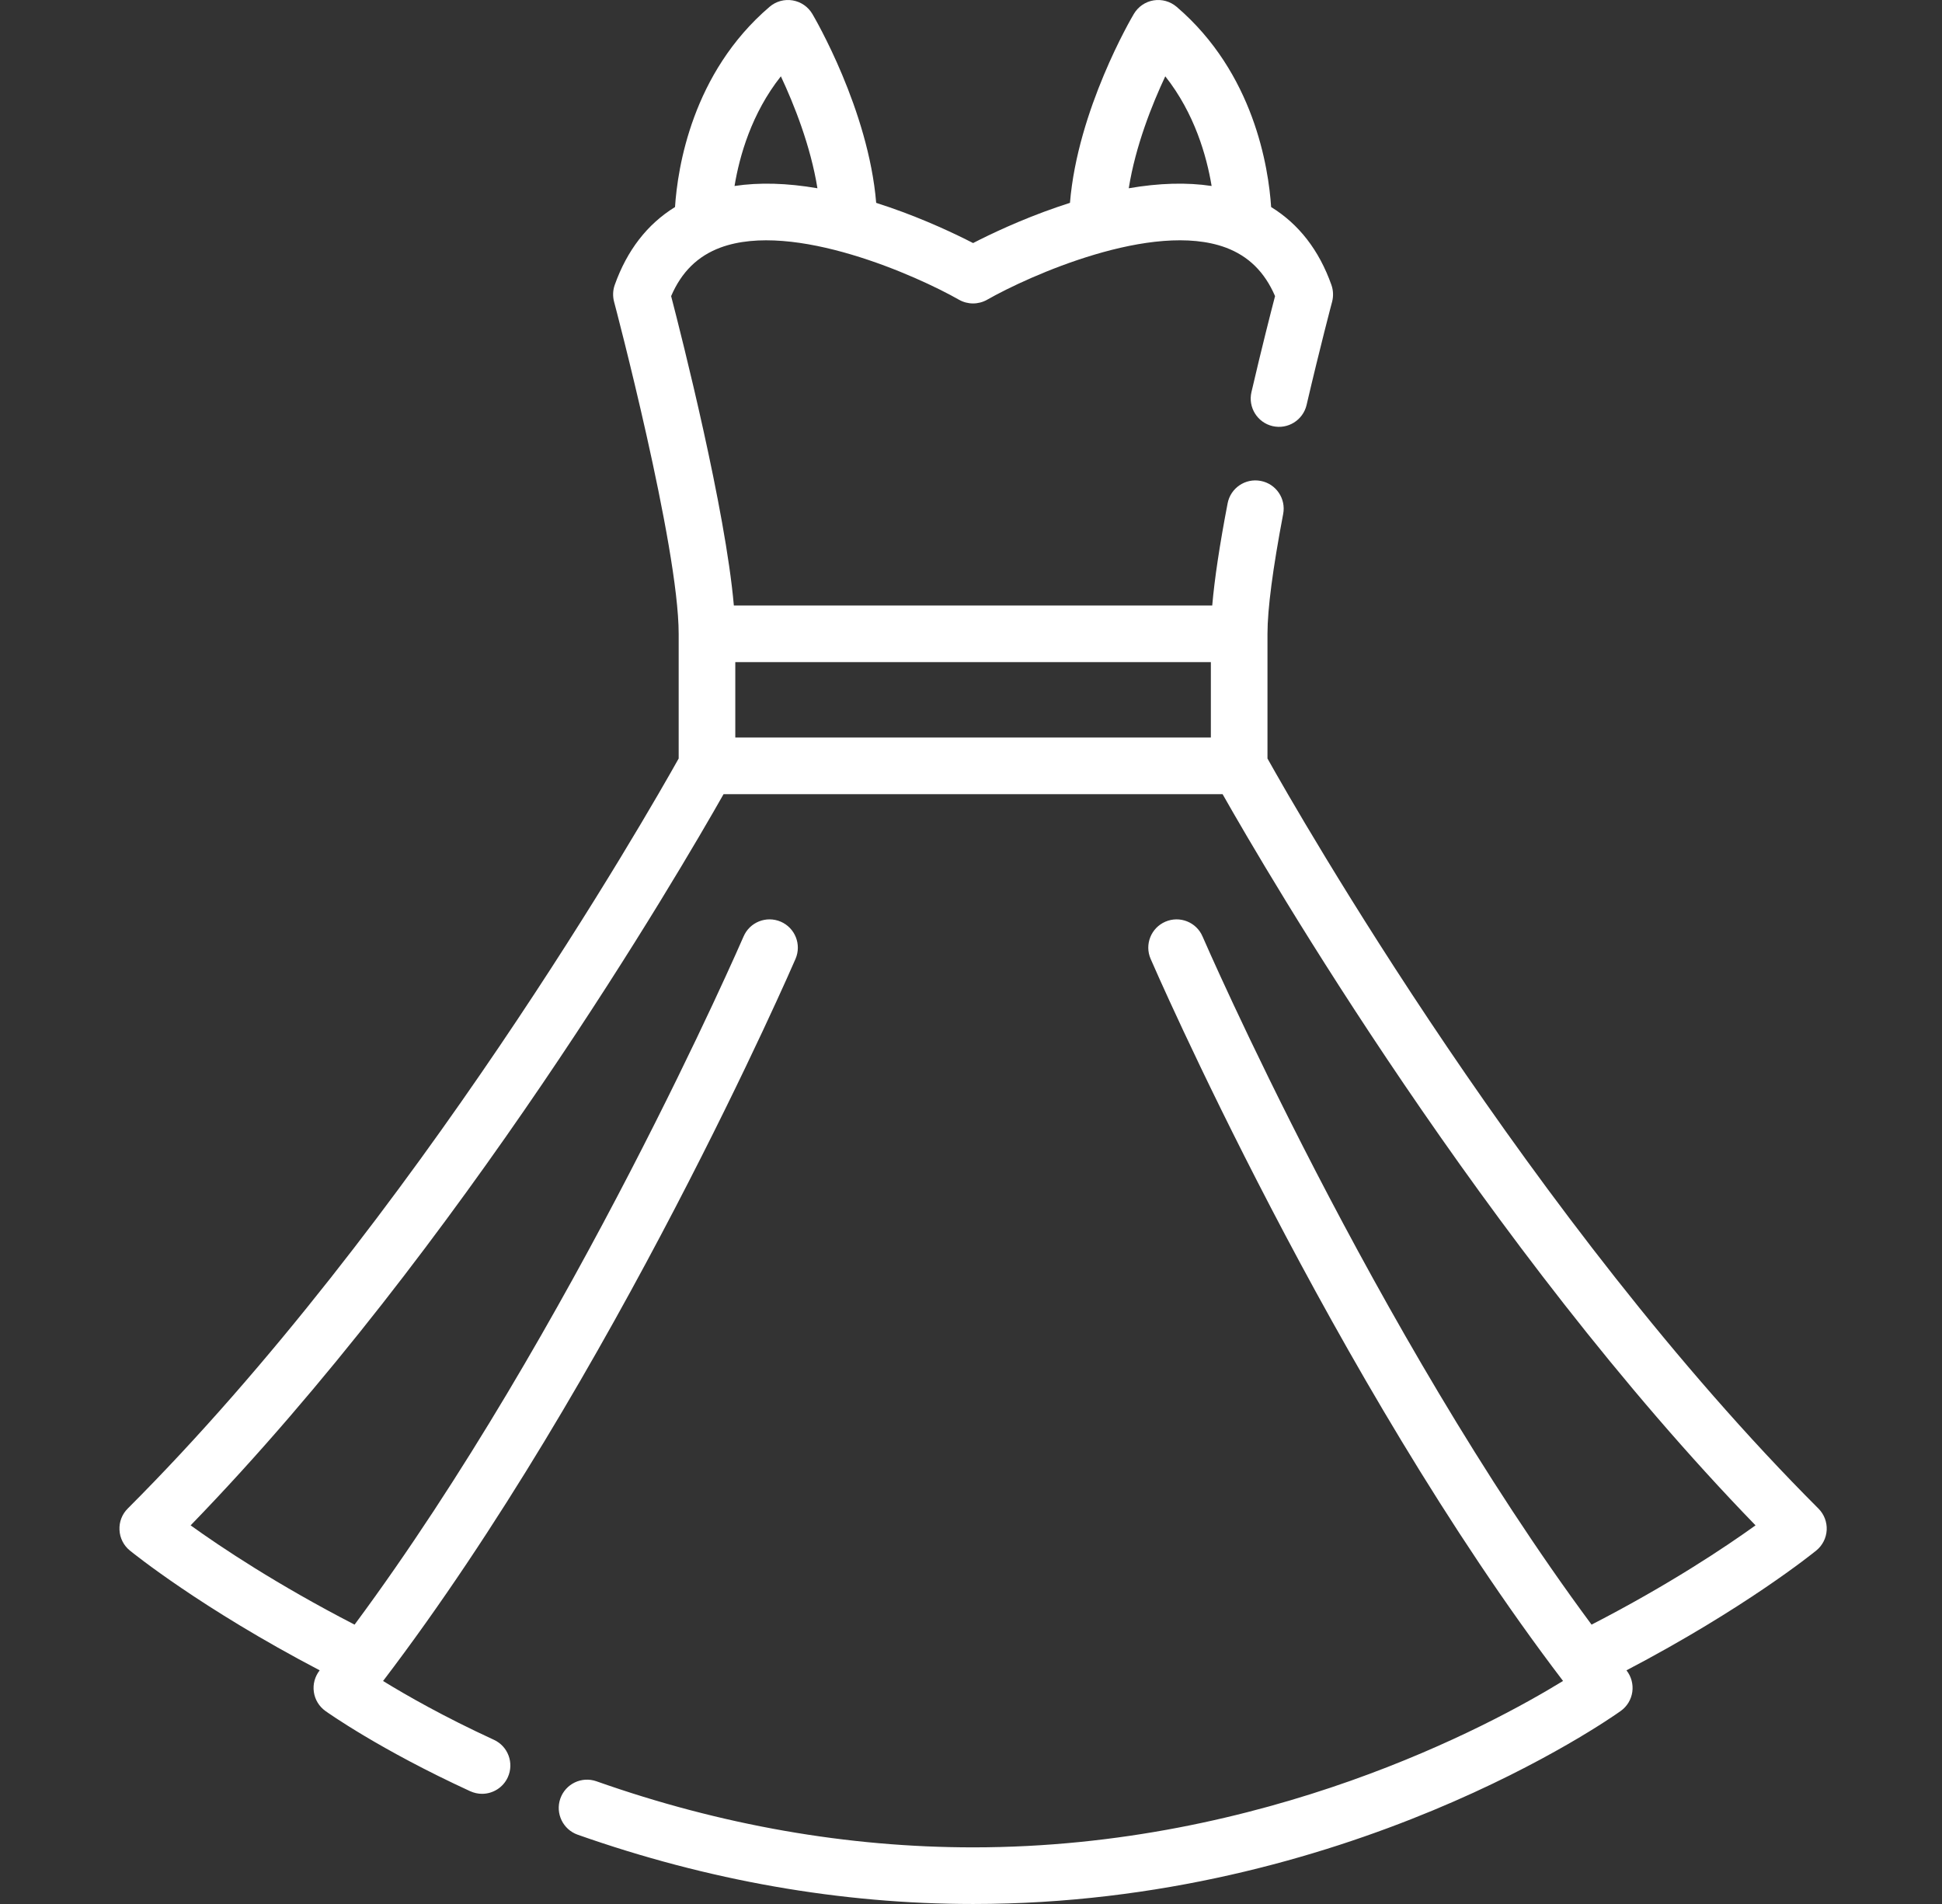 <svg xmlns="http://www.w3.org/2000/svg" width="51" height="50" viewBox="0 0 51 50" fill="none">
<rect x="0" y="0" width="51" height="50" fill="#333333" stroke="none"/>
<g clip-path="url(#clip0_164_605)">
    <path d="M47.755 39.616C40.213 32.075 34.098 21.369 33.286 19.919V16.644C33.286 15.992 33.425 14.934 33.698 13.498C33.776 13.094 33.511 12.705 33.108 12.629C32.704 12.552 32.316 12.816 32.239 13.219C32.027 14.323 31.895 15.209 31.835 15.901H19.272C19.052 13.373 17.909 8.87 17.625 7.776C17.898 7.141 18.323 6.724 18.919 6.502C20.838 5.79 24.094 7.249 25.186 7.872C25.414 8.001 25.694 8.001 25.922 7.872C27.015 7.249 30.271 5.789 32.191 6.502C32.786 6.724 33.212 7.142 33.485 7.776C33.374 8.2 33.13 9.156 32.865 10.297C32.772 10.697 33.021 11.097 33.42 11.19C33.82 11.283 34.219 11.034 34.313 10.635C34.667 9.116 34.98 7.934 34.984 7.922C35.021 7.776 35.015 7.624 34.965 7.482C34.641 6.57 34.11 5.886 33.382 5.437C33.314 4.405 32.933 1.918 30.9 0.179C30.732 0.036 30.511 -0.026 30.294 0.01C30.078 0.046 29.889 0.176 29.777 0.365C29.712 0.473 28.3 2.884 28.099 5.327C27.986 5.364 27.872 5.401 27.756 5.441C26.798 5.771 25.997 6.155 25.555 6.383C25.112 6.155 24.311 5.771 23.353 5.441C23.237 5.401 23.124 5.364 23.01 5.327C22.808 2.884 21.397 0.473 21.333 0.365C21.221 0.176 21.031 0.046 20.814 0.01C20.598 -0.026 20.376 0.036 20.21 0.179C18.175 1.918 17.795 4.406 17.727 5.437C17 5.886 16.469 6.57 16.144 7.482C16.094 7.624 16.088 7.776 16.126 7.922C16.144 7.985 17.823 14.339 17.823 16.644V19.919C17.011 21.369 10.896 32.075 3.354 39.616C3.205 39.764 3.127 39.968 3.138 40.178C3.148 40.389 3.246 40.584 3.409 40.717C3.491 40.783 5.287 42.238 8.396 43.864C8.395 43.864 8.394 43.865 8.394 43.866C8.269 44.026 8.213 44.23 8.242 44.431C8.27 44.632 8.38 44.813 8.545 44.931C8.602 44.972 9.975 45.948 12.349 47.039C12.45 47.084 12.555 47.107 12.659 47.107C12.94 47.107 13.21 46.946 13.335 46.674C13.506 46.3 13.343 45.859 12.97 45.688C11.655 45.083 10.66 44.513 10.06 44.144C16.111 36.205 20.844 25.293 20.892 25.18C21.054 24.804 20.881 24.367 20.504 24.204C20.127 24.042 19.689 24.215 19.527 24.593C19.48 24.7 15.039 34.935 9.312 42.664C7.285 41.62 5.798 40.627 5.006 40.057C12.111 32.732 17.838 22.909 19.002 20.855H32.107C33.271 22.909 38.999 32.732 46.103 40.057C45.313 40.625 43.829 41.618 41.797 42.664C36.069 34.935 31.628 24.7 31.581 24.593C31.42 24.215 30.982 24.042 30.605 24.204C30.227 24.367 30.054 24.804 30.217 25.18C30.265 25.293 34.998 36.204 41.048 44.143C39.143 45.312 33.225 48.513 25.555 48.513C22.256 48.513 18.928 47.93 15.664 46.778C15.276 46.641 14.852 46.844 14.715 47.232C14.58 47.618 14.783 48.043 15.169 48.18C18.593 49.387 22.088 50 25.555 50C35.362 50 42.274 45.138 42.563 44.931C42.729 44.813 42.838 44.632 42.867 44.431C42.895 44.23 42.841 44.026 42.715 43.866C42.714 43.865 42.713 43.864 42.713 43.864C45.821 42.238 47.618 40.783 47.699 40.717C47.862 40.584 47.961 40.389 47.972 40.178C47.982 39.968 47.903 39.764 47.755 39.616ZM30.602 2.004C31.372 2.978 31.689 4.1 31.819 4.884C31.17 4.786 30.443 4.806 29.643 4.944C29.82 3.83 30.259 2.735 30.602 2.004ZM20.507 2.004C20.85 2.735 21.288 3.83 21.467 4.944C20.667 4.806 19.939 4.786 19.29 4.884C19.42 4.1 19.736 2.978 20.507 2.004ZM31.799 19.368H19.31V17.388H31.799V19.368Z" fill="#ffffff"></path>
</g>
<defs>
    <clipPath id="clip0_164_605">
        <rect width="50" height="50" fill="white" transform="translate(0.5)"></rect>
    </clipPath>
</defs>
</svg>